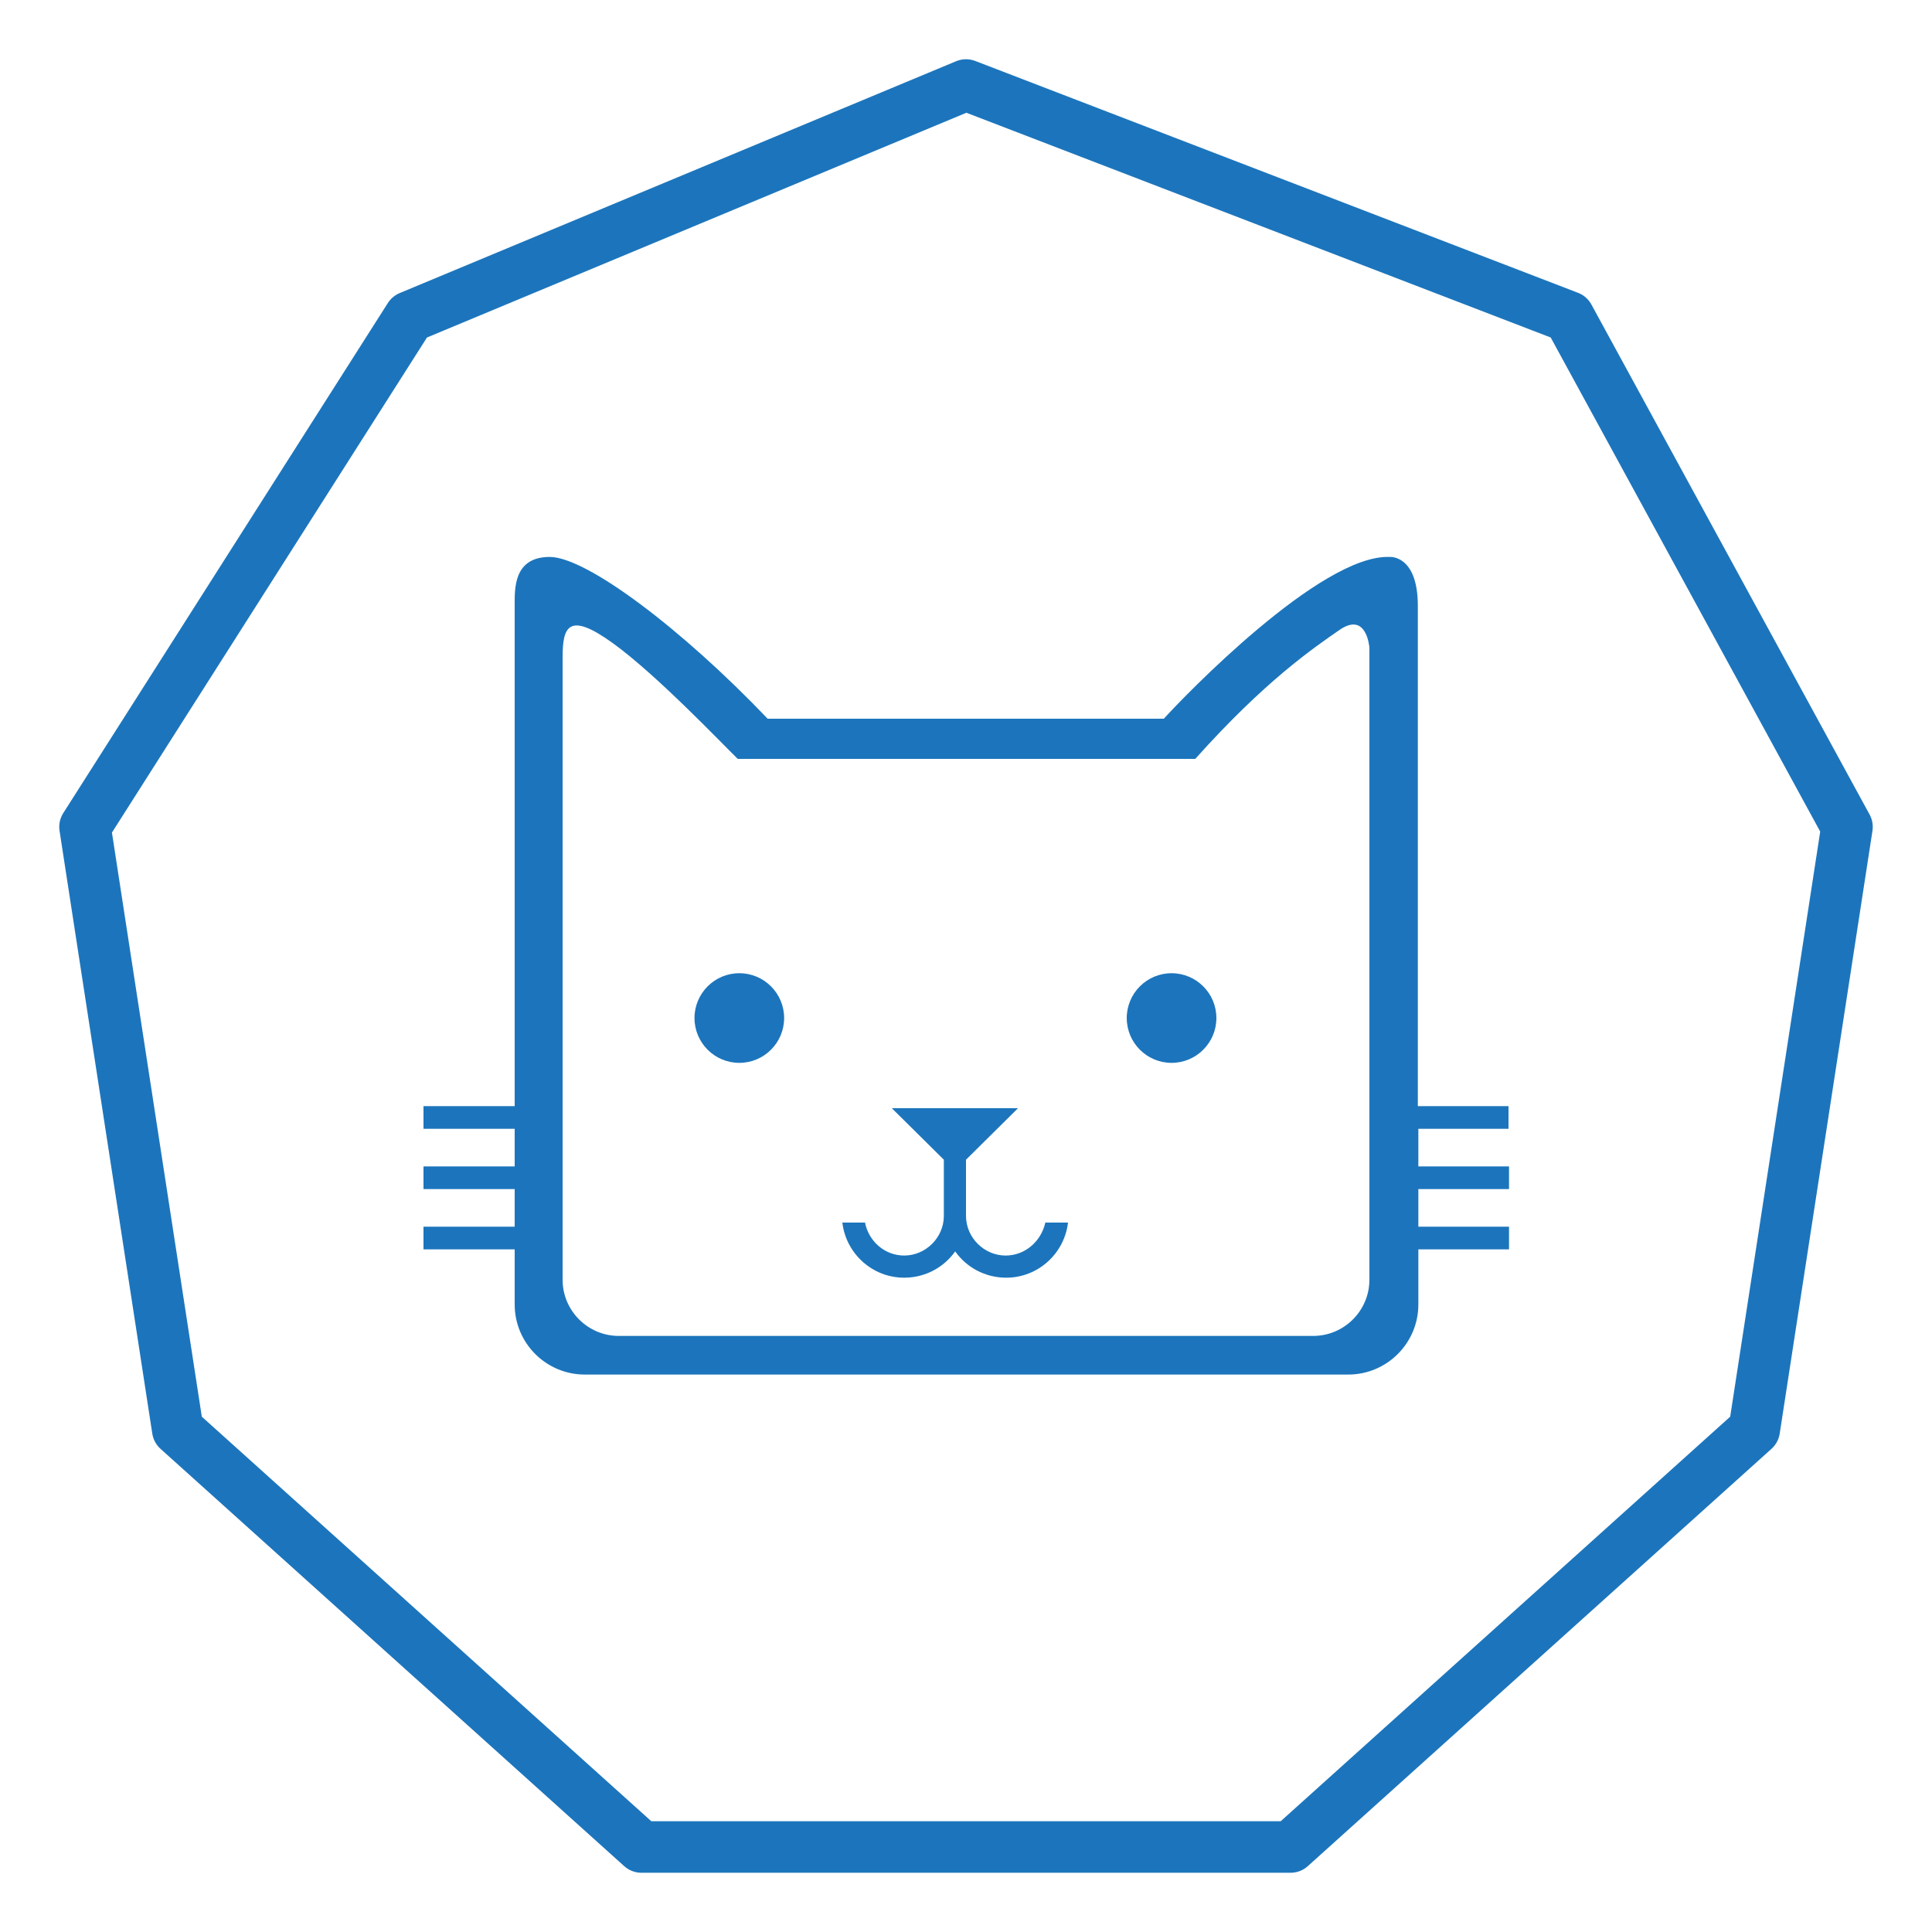 <?xml version="1.0" encoding="utf-8"?>
<!-- Generator: Adobe Illustrator 22.0.1, SVG Export Plug-In . SVG Version: 6.00 Build 0)  -->
<svg version="1.1" xmlns="http://www.w3.org/2000/svg" xmlns:xlink="http://www.w3.org/1999/xlink" x="0px" y="0px"
	 viewBox="0 0 375 375" style="enable-background:new 0 0 375 375;" xml:space="preserve">
<style type="text/css">
	.st0{fill:#1C75BC;}
	.st1{fill:none;stroke:#1C75BC;stroke-width:10;stroke-linecap:round;stroke-linejoin:round;stroke-miterlimit:10;}
</style>
<g id="Layer_1">
	<g>
		<g>
			<path class="st0" d="M143.5,188.9c-4.8,0-8.7,3.9-8.7,8.7c0,4.8,3.9,8.7,8.7,8.7c4.8,0,8.7-3.9,8.7-8.7
				C152.2,192.8,148.3,188.9,143.5,188.9z"/>
			<path class="st0" d="M227.4,188.9c-4.8,0-8.7,3.9-8.7,8.7c0,4.8,3.9,8.7,8.7,8.7c4.8,0,8.7-3.9,8.7-8.7
				C236.1,192.8,232.2,188.9,227.4,188.9z"/>
			<path class="st0" d="M195.2,243.7c-4.2,0-7.7-3.5-7.7-7.7v-10.9l10.1-10h-10.1v0h0h-4.3h0v0h-10.1l10.1,10V236
				c0,4.2-3.5,7.7-7.7,7.7c-3.8,0-6.9-2.8-7.6-6.4h-4.4c0.7,6,5.8,10.7,12,10.7c4.1,0,7.7-2,9.9-5.1c2.2,3.1,5.8,5.1,9.9,5.1
				c6.2,0,11.3-4.7,12-10.7h-4.4C202.1,240.9,199,243.7,195.2,243.7z"/>
			<path class="st0" d="M292.8,219.1v-4.4h-17.6v-97.1c0-10-5.5-9.5-5.5-9.5c-13.4-0.5-40.1,27.3-43.8,31.4H149
				c-16.7-17.5-35.2-31.4-42.3-31.4c-7.1,0-6.8,6.3-6.8,9.5v97.1H82.2v4.4h17.7v7.3H82.2v4.4h17.7v7.3H82.2v4.4h17.7v10.7
				c0,7.5,6.1,13.6,13.6,13.6h148.2c7.5,0,13.6-6.1,13.6-13.6v-10.7h17.6v-4.4h-17.6v-7.3h17.6v-4.4h-17.6v-7.3H292.8z M265.8,134.7
				v113.7c0,6-4.9,10.9-10.9,10.9H120.1c-6,0-10.9-4.9-10.9-10.9v-102c0,0,0-12.9,0-18.8c0-5.9,1.1-9,9.7-2.8
				c8.6,6.2,21.4,19.7,24.3,22.5H232c13.5-15.1,22.9-21.5,28.1-25.1c5.2-3.5,5.7,3.5,5.7,3.5S265.8,131.9,265.8,134.7z"/>
		</g>
	</g>
	<polygon class="st1" points="16.5,160.5 34.5,277.5 124.5,358.5 250.5,358.5 340.5,277.5 358.5,160.5 304.5,61.5 187.5,16.5 
		79.5,61.5 	"/>
</g>
<g id="Layer_2">
</g>
</svg>
